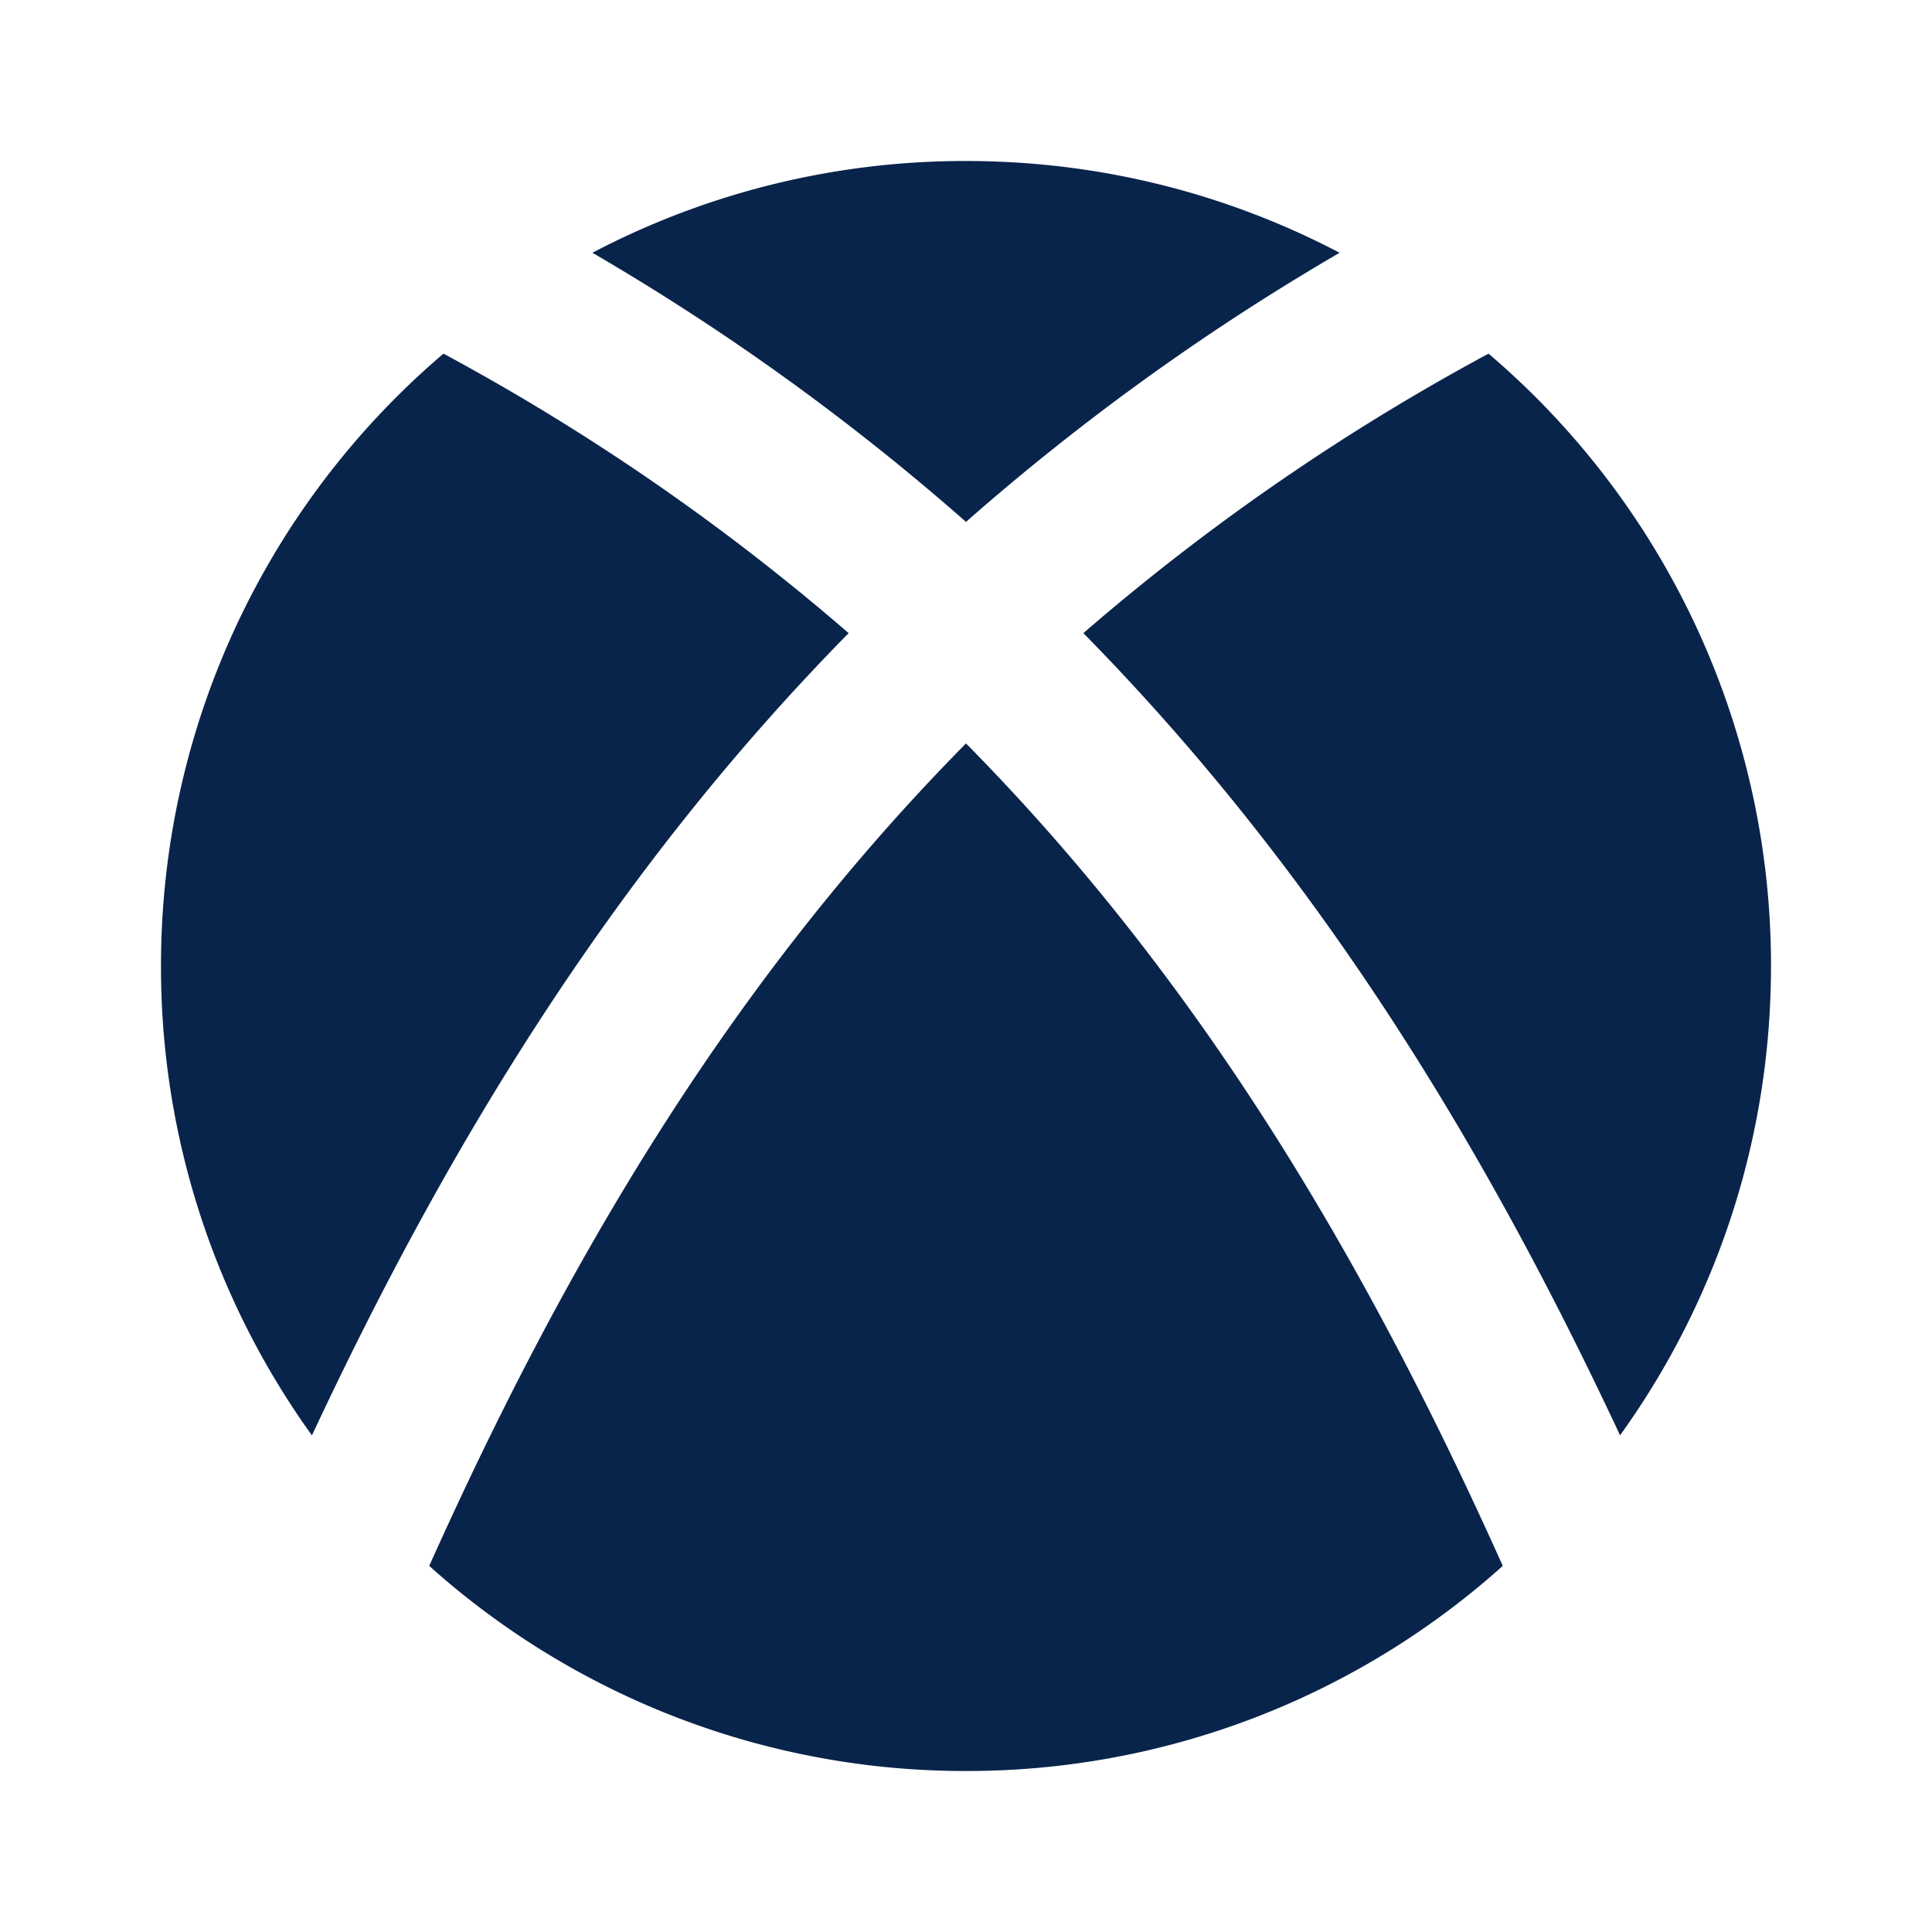 <svg xmlns="http://www.w3.org/2000/svg" width="24" height="24"><g fill="none"><path d="M24 0v24H0V0zM12.594 23.258l-.012.002-.071.035-.02.004-.014-.004-.071-.036c-.01-.003-.019 0-.024.006l-.004.01-.017.428.005.02.01.013.104.074.015.004.012-.004.104-.074.012-.016.004-.017-.017-.427c-.002-.01-.009-.017-.016-.018m.264-.113-.014.002-.184.093-.01.01-.003.011.018.43.005.012.008.008.201.092c.012.004.023 0 .029-.008l.004-.014-.034-.614c-.003-.012-.01-.02-.02-.022m-.715.002a.023.023 0 0 0-.027.006l-.006.014-.034.614c0 .012.007.02.017.024l.015-.002.201-.093.01-.008.003-.011.018-.43-.003-.012-.01-.01z"/><path fill="#09244B" d="M12 9.235c2.907 2.946 4.956 6.4 6.668 10.217A9.963 9.963 0 0 1 12 22a9.963 9.963 0 0 1-6.668-2.548C7.044 15.635 9.092 12.181 12 9.235M5.509 4.393a27.892 27.892 0 0 1 5.033 3.472c-2.886 2.934-4.96 6.314-6.667 9.966A9.954 9.954 0 0 1 2 12a9.978 9.978 0 0 1 3.509-7.607m12.982 0A9.978 9.978 0 0 1 22 12c0 2.176-.695 4.19-1.875 5.83-1.707-3.651-3.781-7.03-6.667-9.965a27.895 27.895 0 0 1 5.033-3.472M12 2c1.675 0 3.254.412 4.641 1.14A29.47 29.47 0 0 0 12 6.483 29.472 29.472 0 0 0 7.359 3.14 9.957 9.957 0 0 1 12 2"/></g></svg>